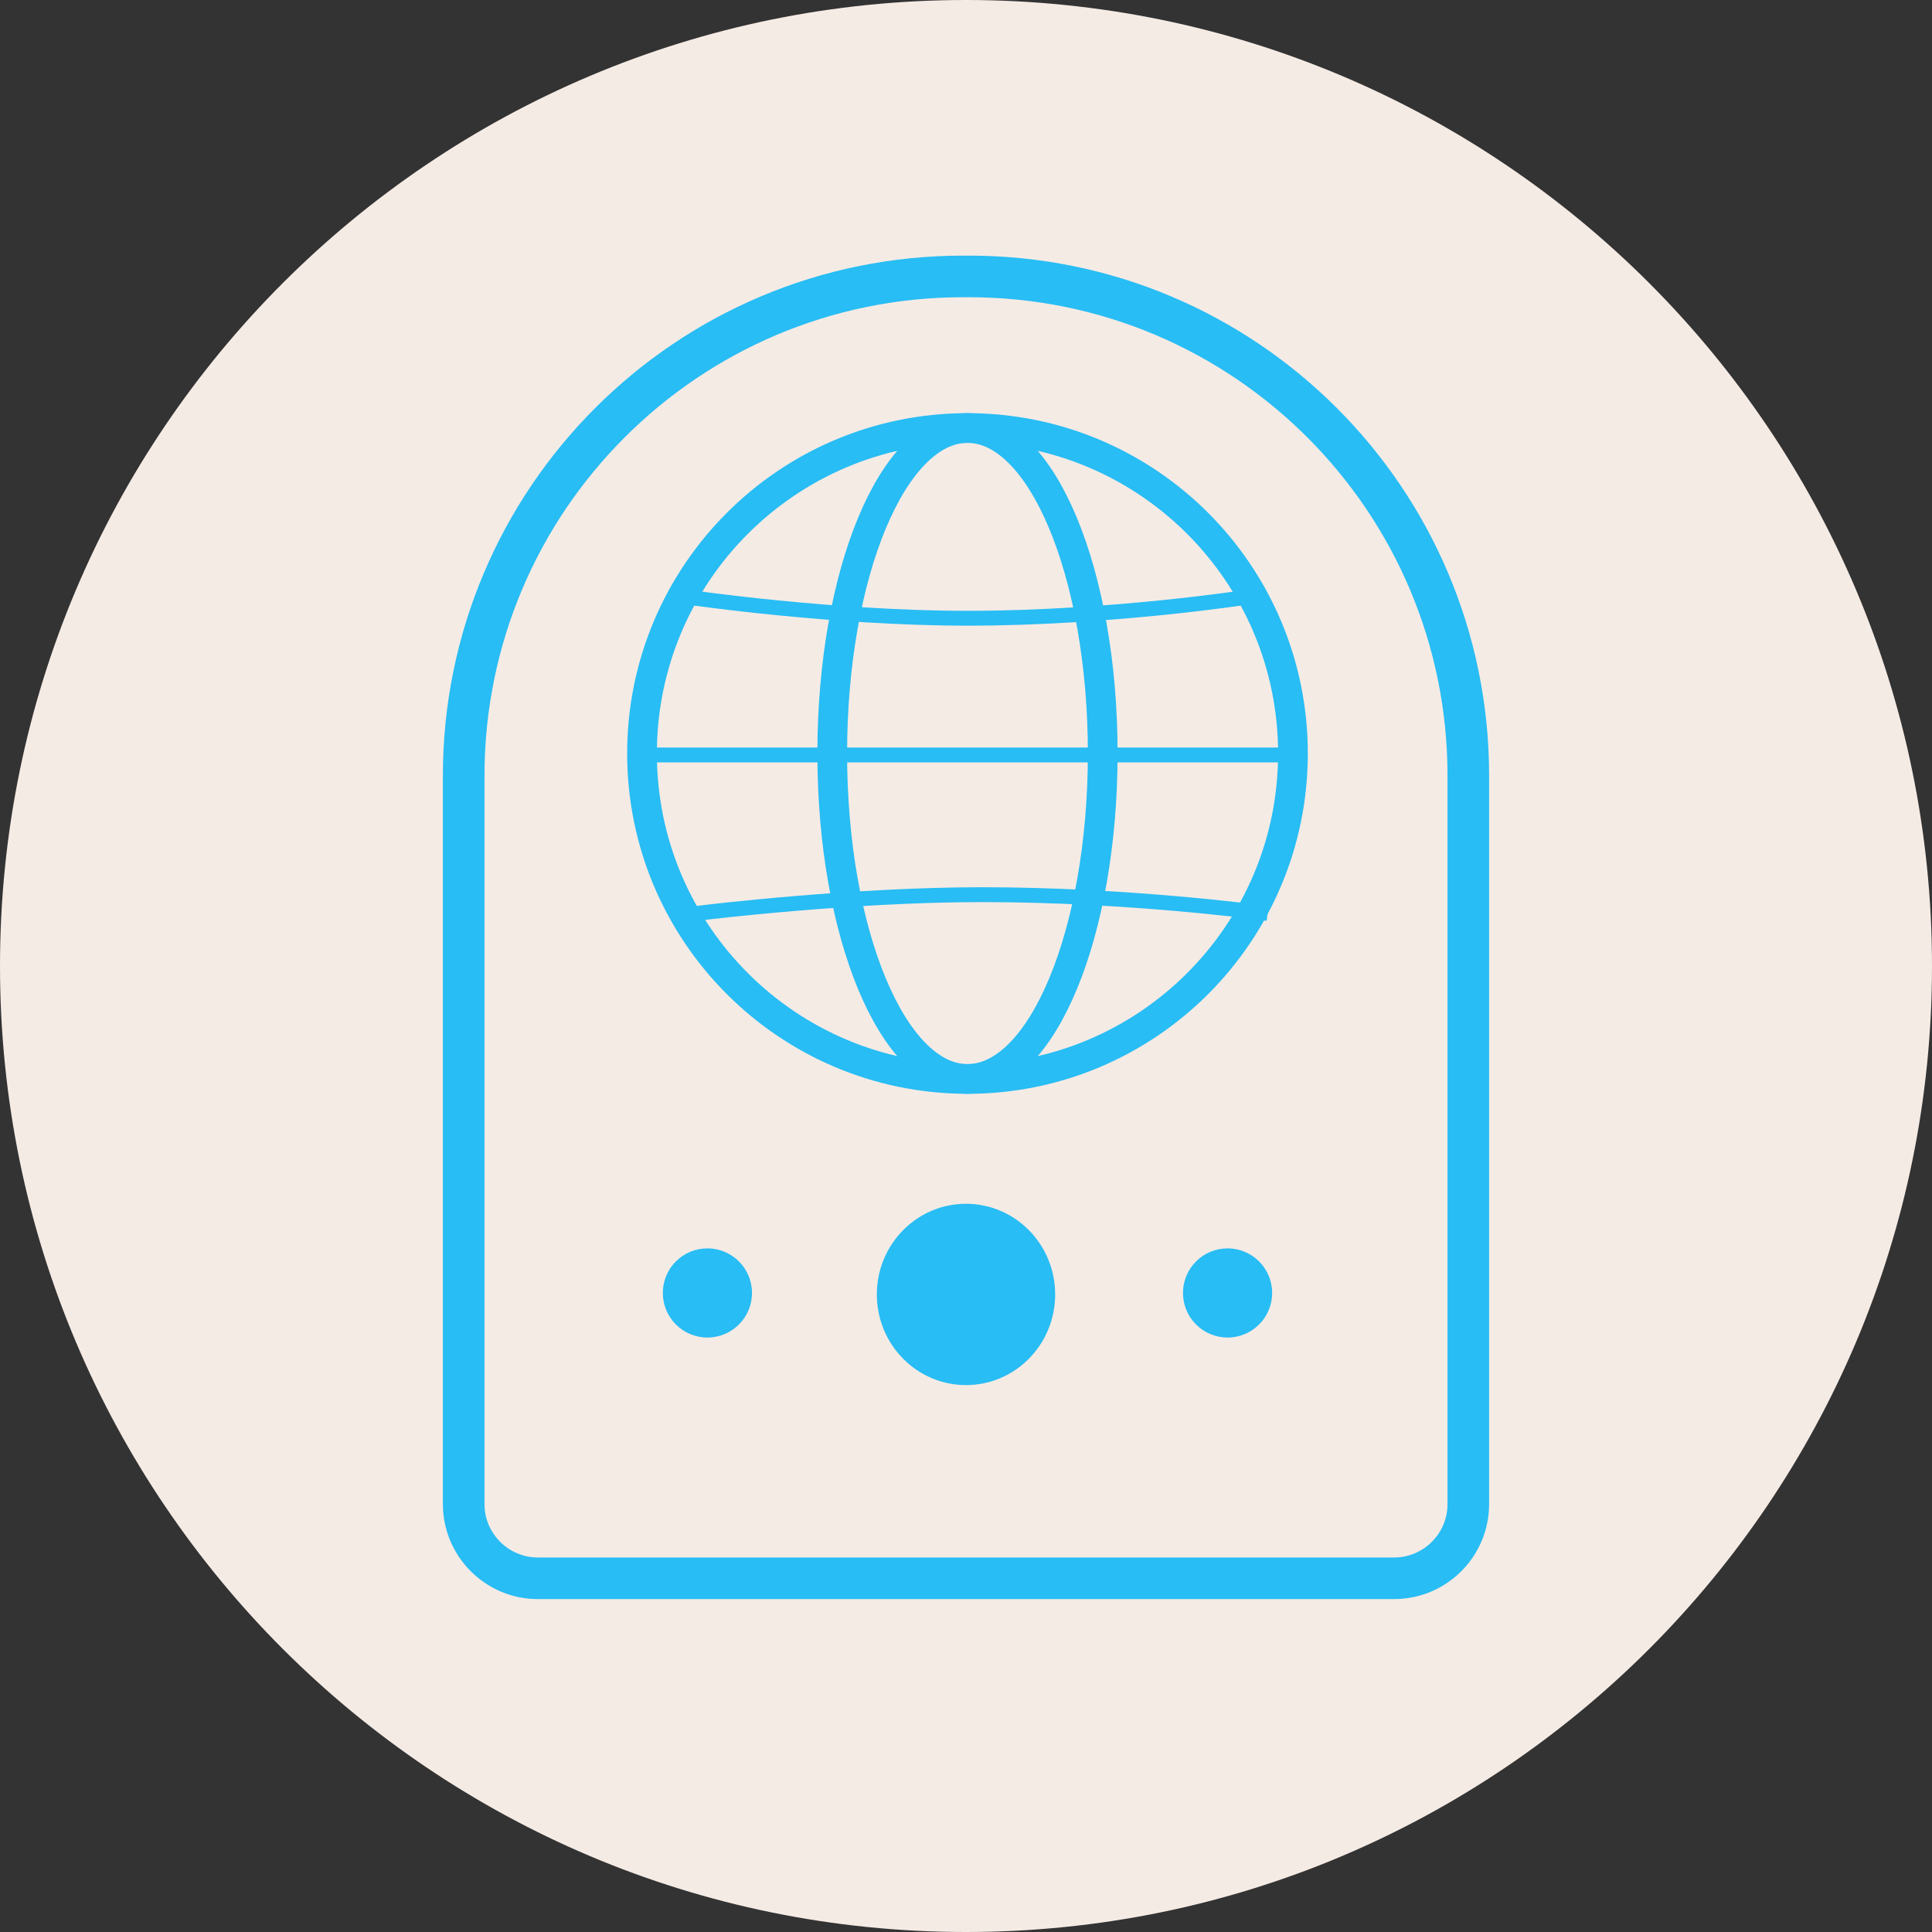 <?xml version="1.0" encoding="UTF-8" standalone="no"?>
<svg width="650px" height="650px" viewBox="0 0 650 650" version="1.1" xmlns="http://www.w3.org/2000/svg" xmlns:xlink="http://www.w3.org/1999/xlink" xmlns:sketch="http://www.bohemiancoding.com/sketch/ns">
    <rect x="0" y="0" width="650" height="650" fill="#333333" stroke="none"/>
    <title>interneticon3inverse</title>
    <description>Created with Sketch (http://www.bohemiancoding.com/sketch)</description>
    <defs></defs>
    <g id="Page 1" stroke="none" stroke-width="1" fill="none" fill-rule="evenodd">
        <g id="Group copy 4">
            <path d="M325,650 C504.493,650 650,504.493 650,325 C650,145.507 504.493,0 325,0 C145.507,0 0,145.507 0,325 C0,504.493 145.507,650 325,650 Z M325,650" id="Oval 1" fill="#F5EBE5"></path>
            <g id="Group" transform="translate(156, 93)">
                <path d="M169,373 C185.569,373 199,359.345 199,342.5 C199,325.655 185.569,312 169,312 C152.431,312 139,325.655 139,342.5 C139,359.345 152.431,373 169,373 Z M169,373" id="Oval 8" fill="#28BDF4"></path>
                <path d="M257,357 C265.284,357 272,350.284 272,342 C272,333.716 265.284,327 257,327 C248.716,327 242,333.716 242,342 C242,350.284 248.716,357 257,357 Z M257,357" id="Oval 8" fill="#28BDF4"></path>
                <path d="M82,357 C90.284,357 97,350.284 97,342 C97,333.716 90.284,327 82,327 C73.716,327 67,333.716 67,342 C67,350.284 73.716,357 82,357 Z M82,357" id="Oval 8" fill="#28BDF4"></path>
                <path d="M168.01,0 C75.221,0 0,75.217 0,167.992 L0,412.998 C0,426.806 11.198,438 24.991,438 L313.009,438 C326.811,438 338,426.816 338,412.998 L338,167.992 C338,75.212 262.777,0 169.99,0 L168.01,0 Z M168.01,0" id="Rectangle 10" stroke="#28BDF4" stroke-width="14"></path>
                <g transform="translate(60, 51)" stroke="#28BDF4">
                    <path d="M109.5,219 C169.975,219 219,169.975 219,109.5 C219,49.025 169.975,0 109.5,0 C49.025,0 0,49.025 0,109.5 C0,169.975 49.025,219 109.5,219 Z M109.5,219" id="Oval 2" stroke-width="10"></path>
                    <path d="M109.5,219 C134.629,219 155,169.975 155,109.5 C155,49.025 134.629,0 109.5,0 C84.371,0 64,49.025 64,109.5 C64,169.975 84.371,219 109.5,219 Z M109.5,219" id="Oval 3" stroke-width="10"></path>
                    <path d="M21,163 C21,163 69.988,157 114.5,157 C163.488,157 208,163 208,163" id="Line" stroke-width="5" stroke-linecap="square"></path>
                    <path d="M4,110 L216,110" id="Line" stroke-width="5" stroke-linecap="square"></path>
                    <path d="M16,57 C16,57 64.018,64 109.5,64 C157.518,64 203,57 203,57" id="Line" stroke-width="5" stroke-linecap="square"></path>
                </g>
            </g>
        </g>
    </g>
</svg>